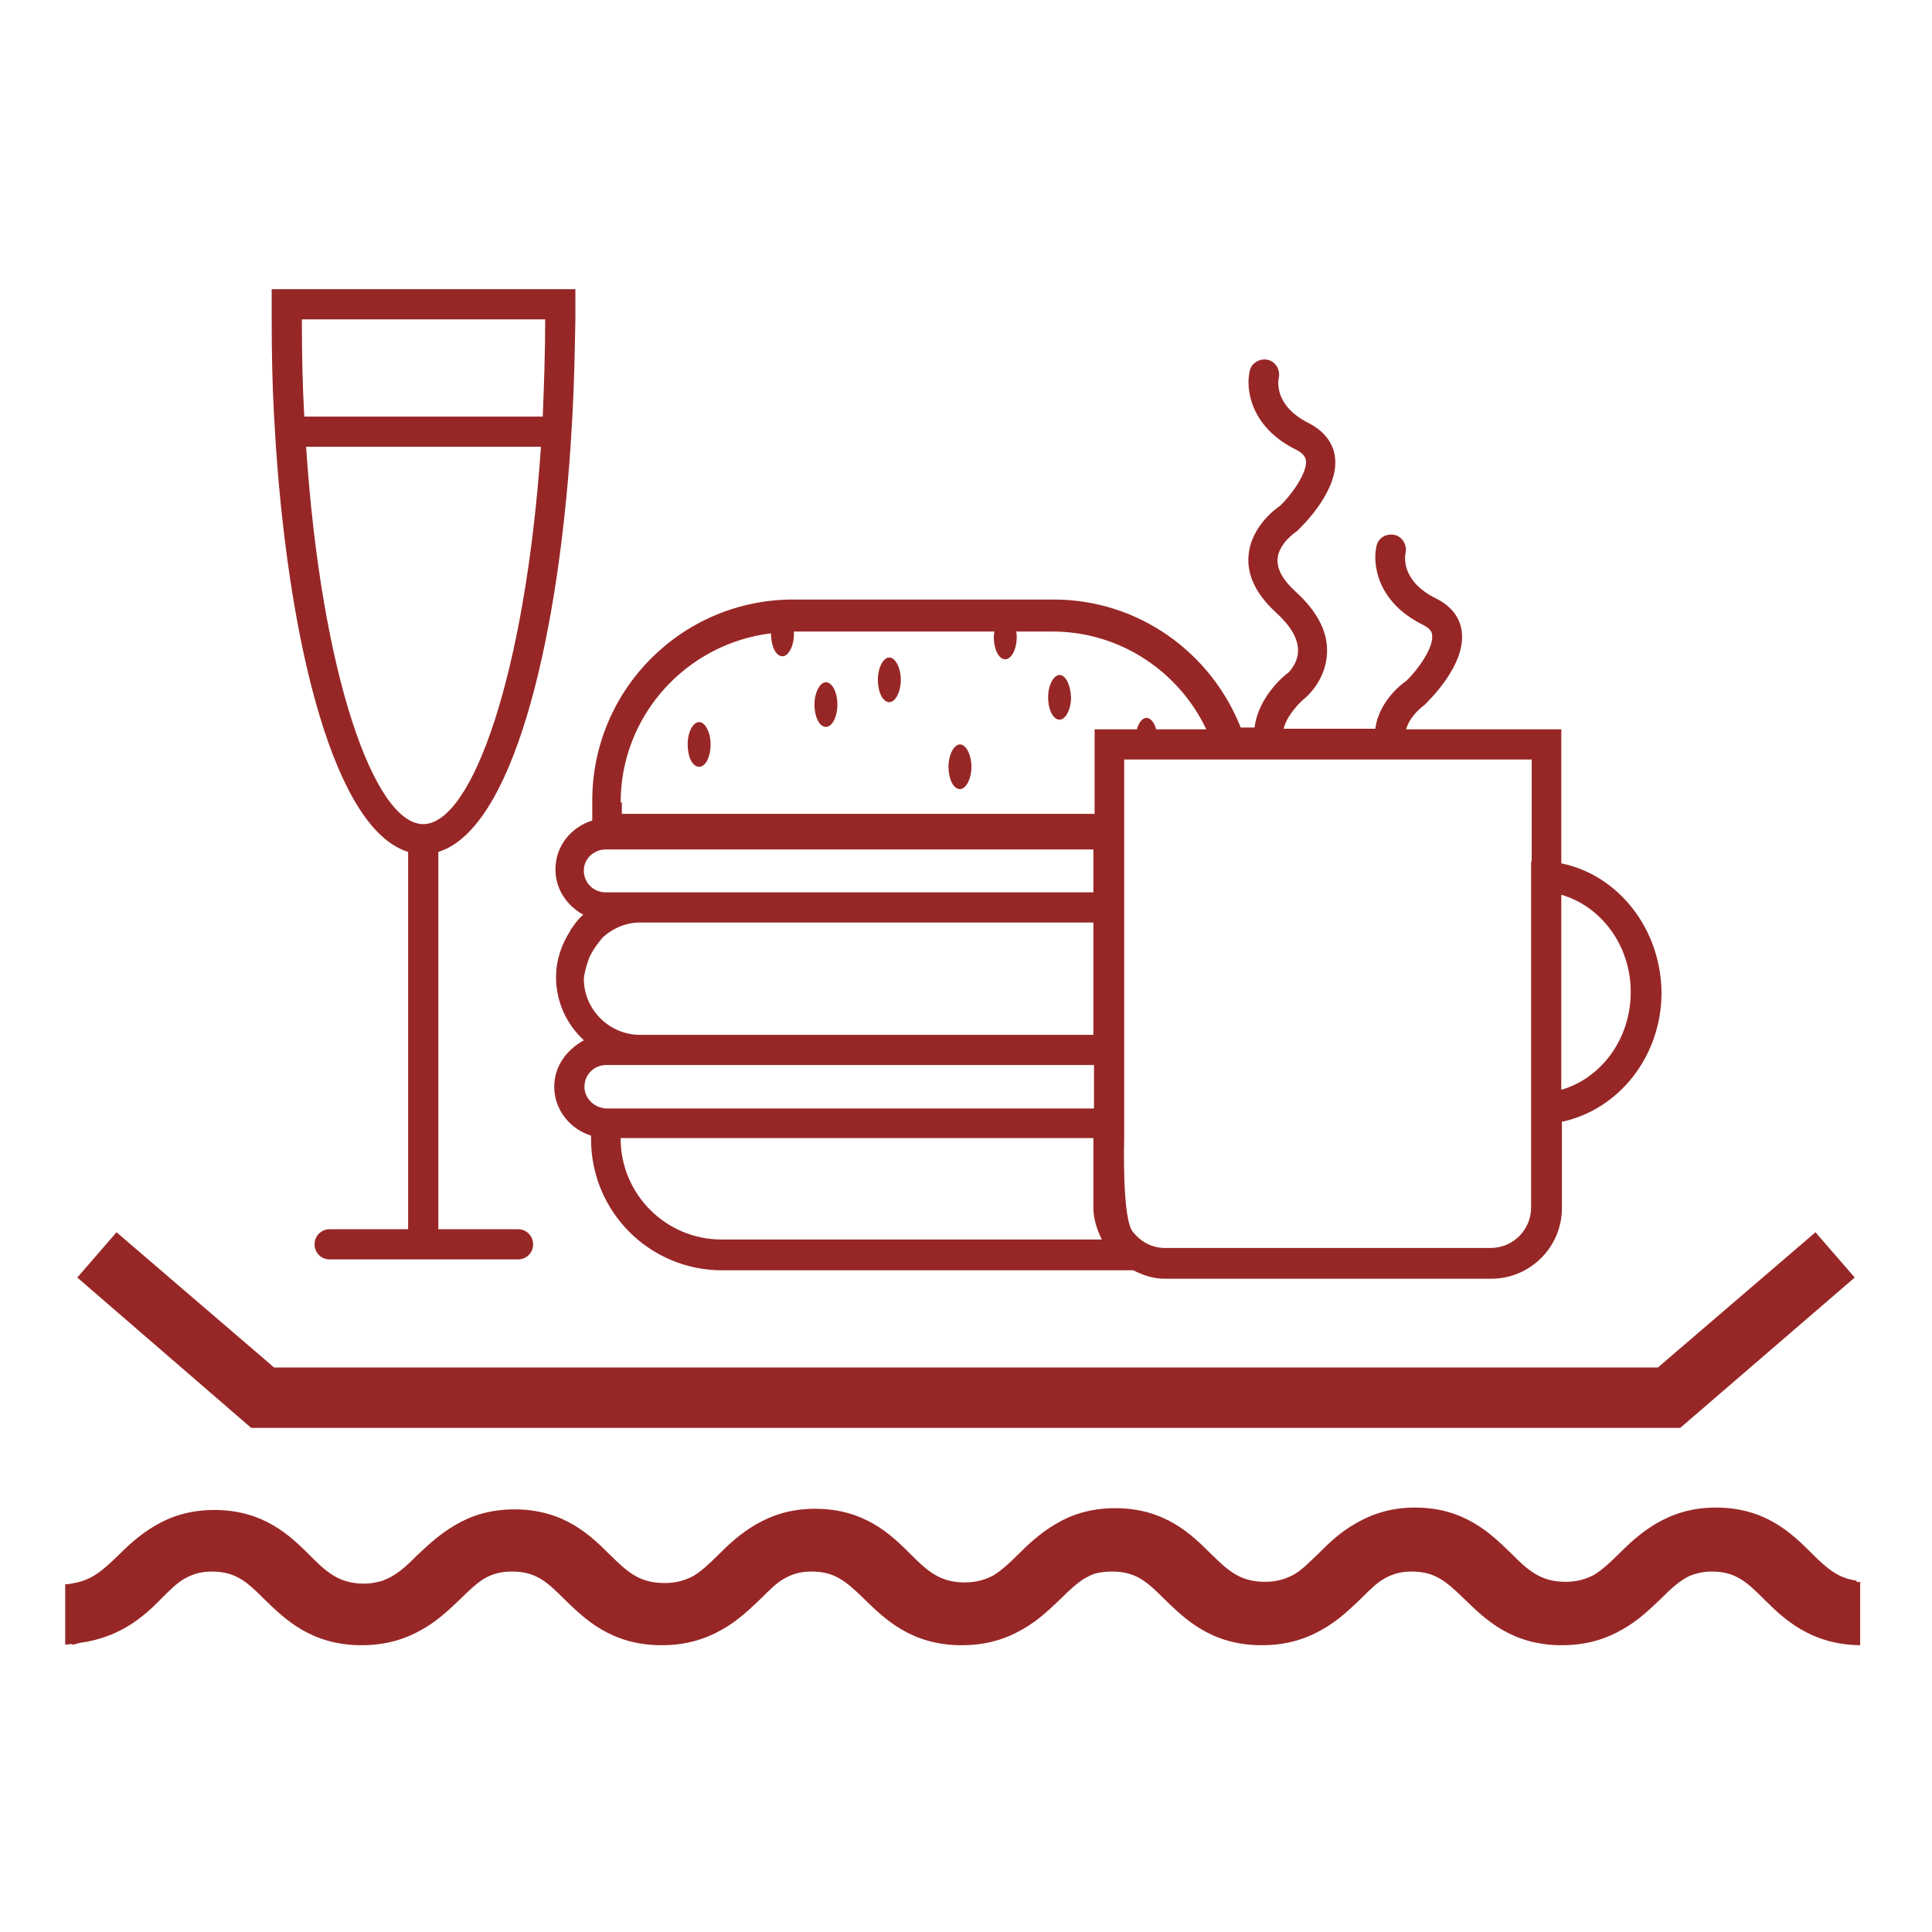 <?xml version="1.0" encoding="utf-8"?>
<!-- Generator: Adobe Illustrator 23.0.2, SVG Export Plug-In . SVG Version: 6.00 Build 0)  -->
<svg version="1.1" id="Layer_1" xmlns="http://www.w3.org/2000/svg" xmlns:xlink="http://www.w3.org/1999/xlink" x="0px" y="0px"
	 width="32px" height="32px" viewBox="0 0 32 32" style="enable-background:new 0 0 32 32;" xml:space="preserve">
<style type="text/css">
	.st0{fill:none;}
	.st1{fill:#972726;}
</style>
<g>
	<rect y="0" class="st0" width="32" height="32"/>
</g>
<g>
	<polygon class="st1" points="14.91,23.65 17.09,23.65 27.83,23.65 30.72,21.16 30.07,20.41 27.46,22.65 17.09,22.65 14.91,22.65 
		4.54,22.65 1.93,20.41 1.28,21.16 4.16,23.65 	"/>
	<path class="st1" d="M30.86,26.21c-0.04,0-0.07-0.01-0.11-0.01v-0.02c-0.31-0.04-0.5-0.21-0.75-0.46
		c-0.32-0.32-0.76-0.75-1.58-0.75c-0.41,0-0.72,0.11-0.98,0.26c-0.26,0.15-0.46,0.34-0.63,0.51c-0.14,0.14-0.26,0.25-0.4,0.34
		c-0.13,0.07-0.28,0.12-0.48,0.12c-0.42,0-0.63-0.2-0.91-0.48c-0.32-0.31-0.76-0.75-1.58-0.75c-0.41,0-0.72,0.11-0.98,0.26
		c-0.27,0.15-0.46,0.34-0.63,0.51c-0.15,0.14-0.26,0.26-0.4,0.34c-0.13,0.07-0.28,0.12-0.47,0.12c-0.43,0-0.62-0.19-0.91-0.47
		c-0.32-0.32-0.76-0.75-1.58-0.75c-0.41,0-0.73,0.11-0.98,0.26c-0.26,0.15-0.46,0.34-0.63,0.51c-0.14,0.14-0.26,0.25-0.4,0.34
		c-0.13,0.07-0.28,0.12-0.48,0.12c-0.42,0-0.63-0.2-0.9-0.47c-0.32-0.32-0.76-0.75-1.58-0.75c-0.41,0-0.72,0.11-0.98,0.26
		c-0.26,0.15-0.46,0.34-0.63,0.51c-0.14,0.14-0.27,0.26-0.4,0.34c-0.13,0.07-0.28,0.12-0.48,0.12c-0.43,0-0.62-0.19-0.91-0.47
		c-0.32-0.32-0.76-0.75-1.58-0.75c-0.41,0-0.73,0.11-0.98,0.26c-0.26,0.15-0.46,0.34-0.63,0.5c-0.2,0.2-0.36,0.35-0.6,0.43
		c-0.08,0.02-0.17,0.04-0.28,0.04c-0.42,0-0.63-0.2-0.9-0.47c-0.32-0.32-0.76-0.75-1.58-0.75c-0.41,0-0.73,0.11-0.98,0.26
		c-0.26,0.15-0.46,0.34-0.63,0.51c-0.24,0.23-0.42,0.39-0.71,0.44c-0.05,0.01-0.09,0.02-0.15,0.02v1c0.04,0,0.07-0.01,0.11-0.01
		v0.01c0.05,0,0.09-0.02,0.14-0.03c0.66-0.09,1.06-0.44,1.34-0.73c0.15-0.15,0.27-0.27,0.4-0.34c0.13-0.07,0.26-0.11,0.44-0.11
		c0.4,0,0.59,0.18,0.87,0.46c0.33,0.32,0.77,0.76,1.61,0.76c0.42,0,0.74-0.11,1-0.26c0.27-0.15,0.47-0.35,0.64-0.51
		c0.15-0.15,0.27-0.26,0.4-0.34c0.13-0.07,0.26-0.11,0.45-0.11c0.39,0,0.57,0.16,0.87,0.46c0.33,0.32,0.77,0.76,1.61,0.76
		c0.42,0,0.74-0.11,1-0.26c0.27-0.15,0.47-0.35,0.64-0.51c0.15-0.15,0.27-0.27,0.4-0.34c0.13-0.07,0.26-0.11,0.44-0.11
		c0.39,0,0.57,0.16,0.88,0.46c0.33,0.32,0.77,0.76,1.61,0.76c0.42,0,0.74-0.11,1-0.26c0.27-0.15,0.47-0.35,0.64-0.51
		c0.15-0.15,0.27-0.26,0.4-0.34c0.06-0.03,0.11-0.06,0.18-0.08c0,0,0,0,0,0c0.08-0.02,0.17-0.03,0.27-0.03
		c0.39,0,0.57,0.16,0.87,0.46c0.33,0.32,0.77,0.76,1.61,0.76c0.42,0,0.74-0.11,1-0.26c0.27-0.15,0.47-0.35,0.64-0.51
		c0.15-0.15,0.27-0.27,0.4-0.34c0.13-0.07,0.26-0.11,0.44-0.11c0.39,0,0.57,0.16,0.88,0.46c0.33,0.32,0.77,0.76,1.61,0.76
		c0.42,0,0.74-0.11,1-0.26c0.27-0.15,0.47-0.35,0.64-0.51c0.17-0.17,0.31-0.3,0.48-0.38c0.1-0.04,0.22-0.07,0.36-0.07
		c0.39,0,0.57,0.16,0.87,0.46c0.32,0.32,0.77,0.75,1.59,0.76V26.21z"/>
	<path class="st1" d="M4.54,6.9c0.01,0.17,0.02,0.33,0.03,0.5c0.23,3.34,0.98,6.34,2.19,6.71v6.25H5.46c-0.14,0-0.25,0.11-0.25,0.25
		c0,0.14,0.11,0.25,0.25,0.25h3.12c0.14,0,0.25-0.11,0.25-0.25c0-0.14-0.11-0.25-0.25-0.25H7.26v-6.25
		c1.21-0.37,1.96-3.36,2.19-6.71c0.01-0.17,0.02-0.33,0.03-0.5c0.03-0.53,0.04-1.07,0.05-1.61c0-0.04,0-0.08,0-0.11
		c0-0.13,0-0.26,0-0.39h-0.5H5H4.5c0,0.13,0,0.26,0,0.39c0,0.04,0,0.07,0,0.11C4.5,5.83,4.51,6.37,4.54,6.9 M7.01,13.65
		c-0.81,0-1.69-2.48-1.94-6.25h3.89C8.7,11.17,7.82,13.65,7.01,13.65 M9.03,5.29c0,0.56-0.02,1.09-0.04,1.61H5.04
		C5.01,6.39,5,5.85,5,5.29H9.03z"/>
	<path class="st1" d="M15.9,12.33c-0.1,0-0.19,0.17-0.19,0.37s0.08,0.37,0.19,0.37c0.1,0,0.19-0.17,0.19-0.37S16,12.33,15.9,12.33"
		/>
	<path class="st1" d="M14.73,10.89c-0.1,0-0.19,0.17-0.19,0.37c0,0.2,0.08,0.37,0.19,0.37c0.1,0,0.19-0.17,0.19-0.37
		C14.92,11.06,14.83,10.89,14.73,10.89"/>
	<path class="st1" d="M13.68,11.3c-0.1,0-0.19,0.17-0.19,0.37s0.08,0.37,0.19,0.37c0.1,0,0.19-0.16,0.19-0.37S13.78,11.3,13.68,11.3
		"/>
	<path class="st1" d="M11.58,11.96c-0.1,0-0.19,0.16-0.19,0.37s0.08,0.37,0.19,0.37s0.19-0.17,0.19-0.37S11.68,11.96,11.58,11.96"/>
	<path class="st1" d="M17.55,11.18c-0.1,0-0.19,0.17-0.19,0.37c0,0.2,0.08,0.37,0.19,0.37c0.1,0,0.19-0.17,0.19-0.37
		C17.73,11.34,17.65,11.18,17.55,11.18"/>
	<path class="st1" d="M25.86,14.3v-2.22h-2.57c0.06-0.22,0.27-0.38,0.3-0.4c0.07-0.07,0.7-0.67,0.62-1.23
		c-0.02-0.16-0.12-0.39-0.43-0.54c-0.58-0.29-0.51-0.7-0.5-0.75c0.03-0.13-0.05-0.27-0.18-0.3c-0.14-0.03-0.27,0.05-0.3,0.18
		c-0.07,0.29,0,0.93,0.77,1.31c0.14,0.07,0.15,0.14,0.15,0.17c0.03,0.21-0.25,0.59-0.43,0.76c-0.02,0.01-0.45,0.31-0.51,0.79h-1.52
		c0.06-0.23,0.27-0.44,0.37-0.52c0.03-0.03,0.34-0.3,0.35-0.75c0.01-0.35-0.17-0.68-0.52-1c-0.21-0.19-0.31-0.37-0.3-0.54
		c0.02-0.26,0.29-0.44,0.33-0.47c0.07-0.07,0.7-0.67,0.62-1.23c-0.02-0.16-0.12-0.39-0.43-0.55c-0.58-0.29-0.51-0.7-0.5-0.75
		c0.03-0.13-0.05-0.27-0.18-0.3c-0.13-0.03-0.27,0.05-0.3,0.18c-0.07,0.29,0,0.93,0.77,1.31c0.14,0.07,0.15,0.14,0.16,0.17
		c0.03,0.21-0.25,0.59-0.43,0.76c-0.02,0.01-0.48,0.32-0.52,0.82c-0.03,0.33,0.13,0.65,0.46,0.95c0.24,0.22,0.36,0.43,0.36,0.62
		c0,0.22-0.16,0.37-0.16,0.37c-0.06,0.04-0.5,0.4-0.56,0.91h-0.23c-0.49-1.24-1.69-2.12-3.1-2.12h-4.31c-1.84,0-3.33,1.49-3.33,3.33
		v0.33c-0.35,0.11-0.61,0.42-0.61,0.81c0,0.33,0.19,0.6,0.46,0.75c-0.08,0.07-0.14,0.15-0.2,0.24c0,0-0.01,0-0.01,0.01
		c0,0,0,0.01,0,0.01c-0.15,0.23-0.24,0.49-0.24,0.78c0,0.41,0.18,0.78,0.46,1.04C9.37,17.4,9.18,17.67,9.18,18
		c0,0.38,0.26,0.7,0.61,0.81v0.06c0,1.2,0.97,2.17,2.17,2.17h6.81c0.16,0.08,0.33,0.14,0.52,0.14h5.41c0.64,0,1.17-0.52,1.17-1.17
		v-1.43c0.94-0.2,1.65-1.08,1.65-2.14C27.51,15.38,26.8,14.49,25.86,14.3 M10.28,13.29c0-1.44,1.09-2.63,2.49-2.8c0,0,0,0.01,0,0.01
		c0,0.2,0.08,0.37,0.19,0.37c0.1,0,0.19-0.17,0.19-0.37c0-0.02,0-0.03,0-0.04h3.32c0,0.03-0.01,0.06-0.01,0.09
		c0,0.2,0.08,0.37,0.19,0.37c0.1,0,0.19-0.16,0.19-0.37c0-0.03,0-0.06-0.01-0.09h0.6c1.13,0,2.1,0.67,2.55,1.62h-0.83
		c-0.03-0.11-0.09-0.19-0.16-0.19c-0.07,0-0.13,0.08-0.16,0.19h-0.7v1.4h-7.83V13.29z M10.03,14.07h8.08v0.71h-7.51h-0.57
		c-0.2,0-0.36-0.16-0.36-0.36S9.84,14.07,10.03,14.07 M9.73,15.95c0.05-0.2,0.26-0.43,0.26-0.43c0.17-0.15,0.38-0.24,0.61-0.24h7.51
		v0.23v0.56v1.07h-7.51c-0.51,0-0.93-0.42-0.93-0.93C9.68,16.12,9.7,16.04,9.73,15.95 M9.68,18c0-0.2,0.16-0.36,0.36-0.36h0.57h7.51
		V18v0.36h-8.08C9.84,18.35,9.68,18.19,9.68,18 M11.95,20.53c-0.92,0-1.67-0.75-1.67-1.67v-0.01h7.83V20c0,0.19,0.06,0.37,0.14,0.53
		H11.95z M18.61,15.75C18.61,15.75,18.61,15.75,18.61,15.75c0,0.01,0,0.01,0,0.01V15.75z M25.36,14.27v0.5v3.33v0.5V20
		c0,0.37-0.3,0.67-0.67,0.67h-5.41c0,0-0.01,0-0.01,0c-0.21-0.01-0.38-0.11-0.5-0.26c-0.19-0.19-0.15-1.56-0.15-1.56v-0.5v-0.71
		v-0.5v-1.86v-0.5v-0.71v-0.08v-0.42v-0.08v-0.27v-0.64h0.28h0.17h1.09h0.52h2.19h0.62h1.88V14.27z M25.86,18.05v-3.23
		c0.66,0.19,1.15,0.84,1.15,1.61C27.01,17.21,26.52,17.86,25.86,18.05"/>
</g>
</svg>
